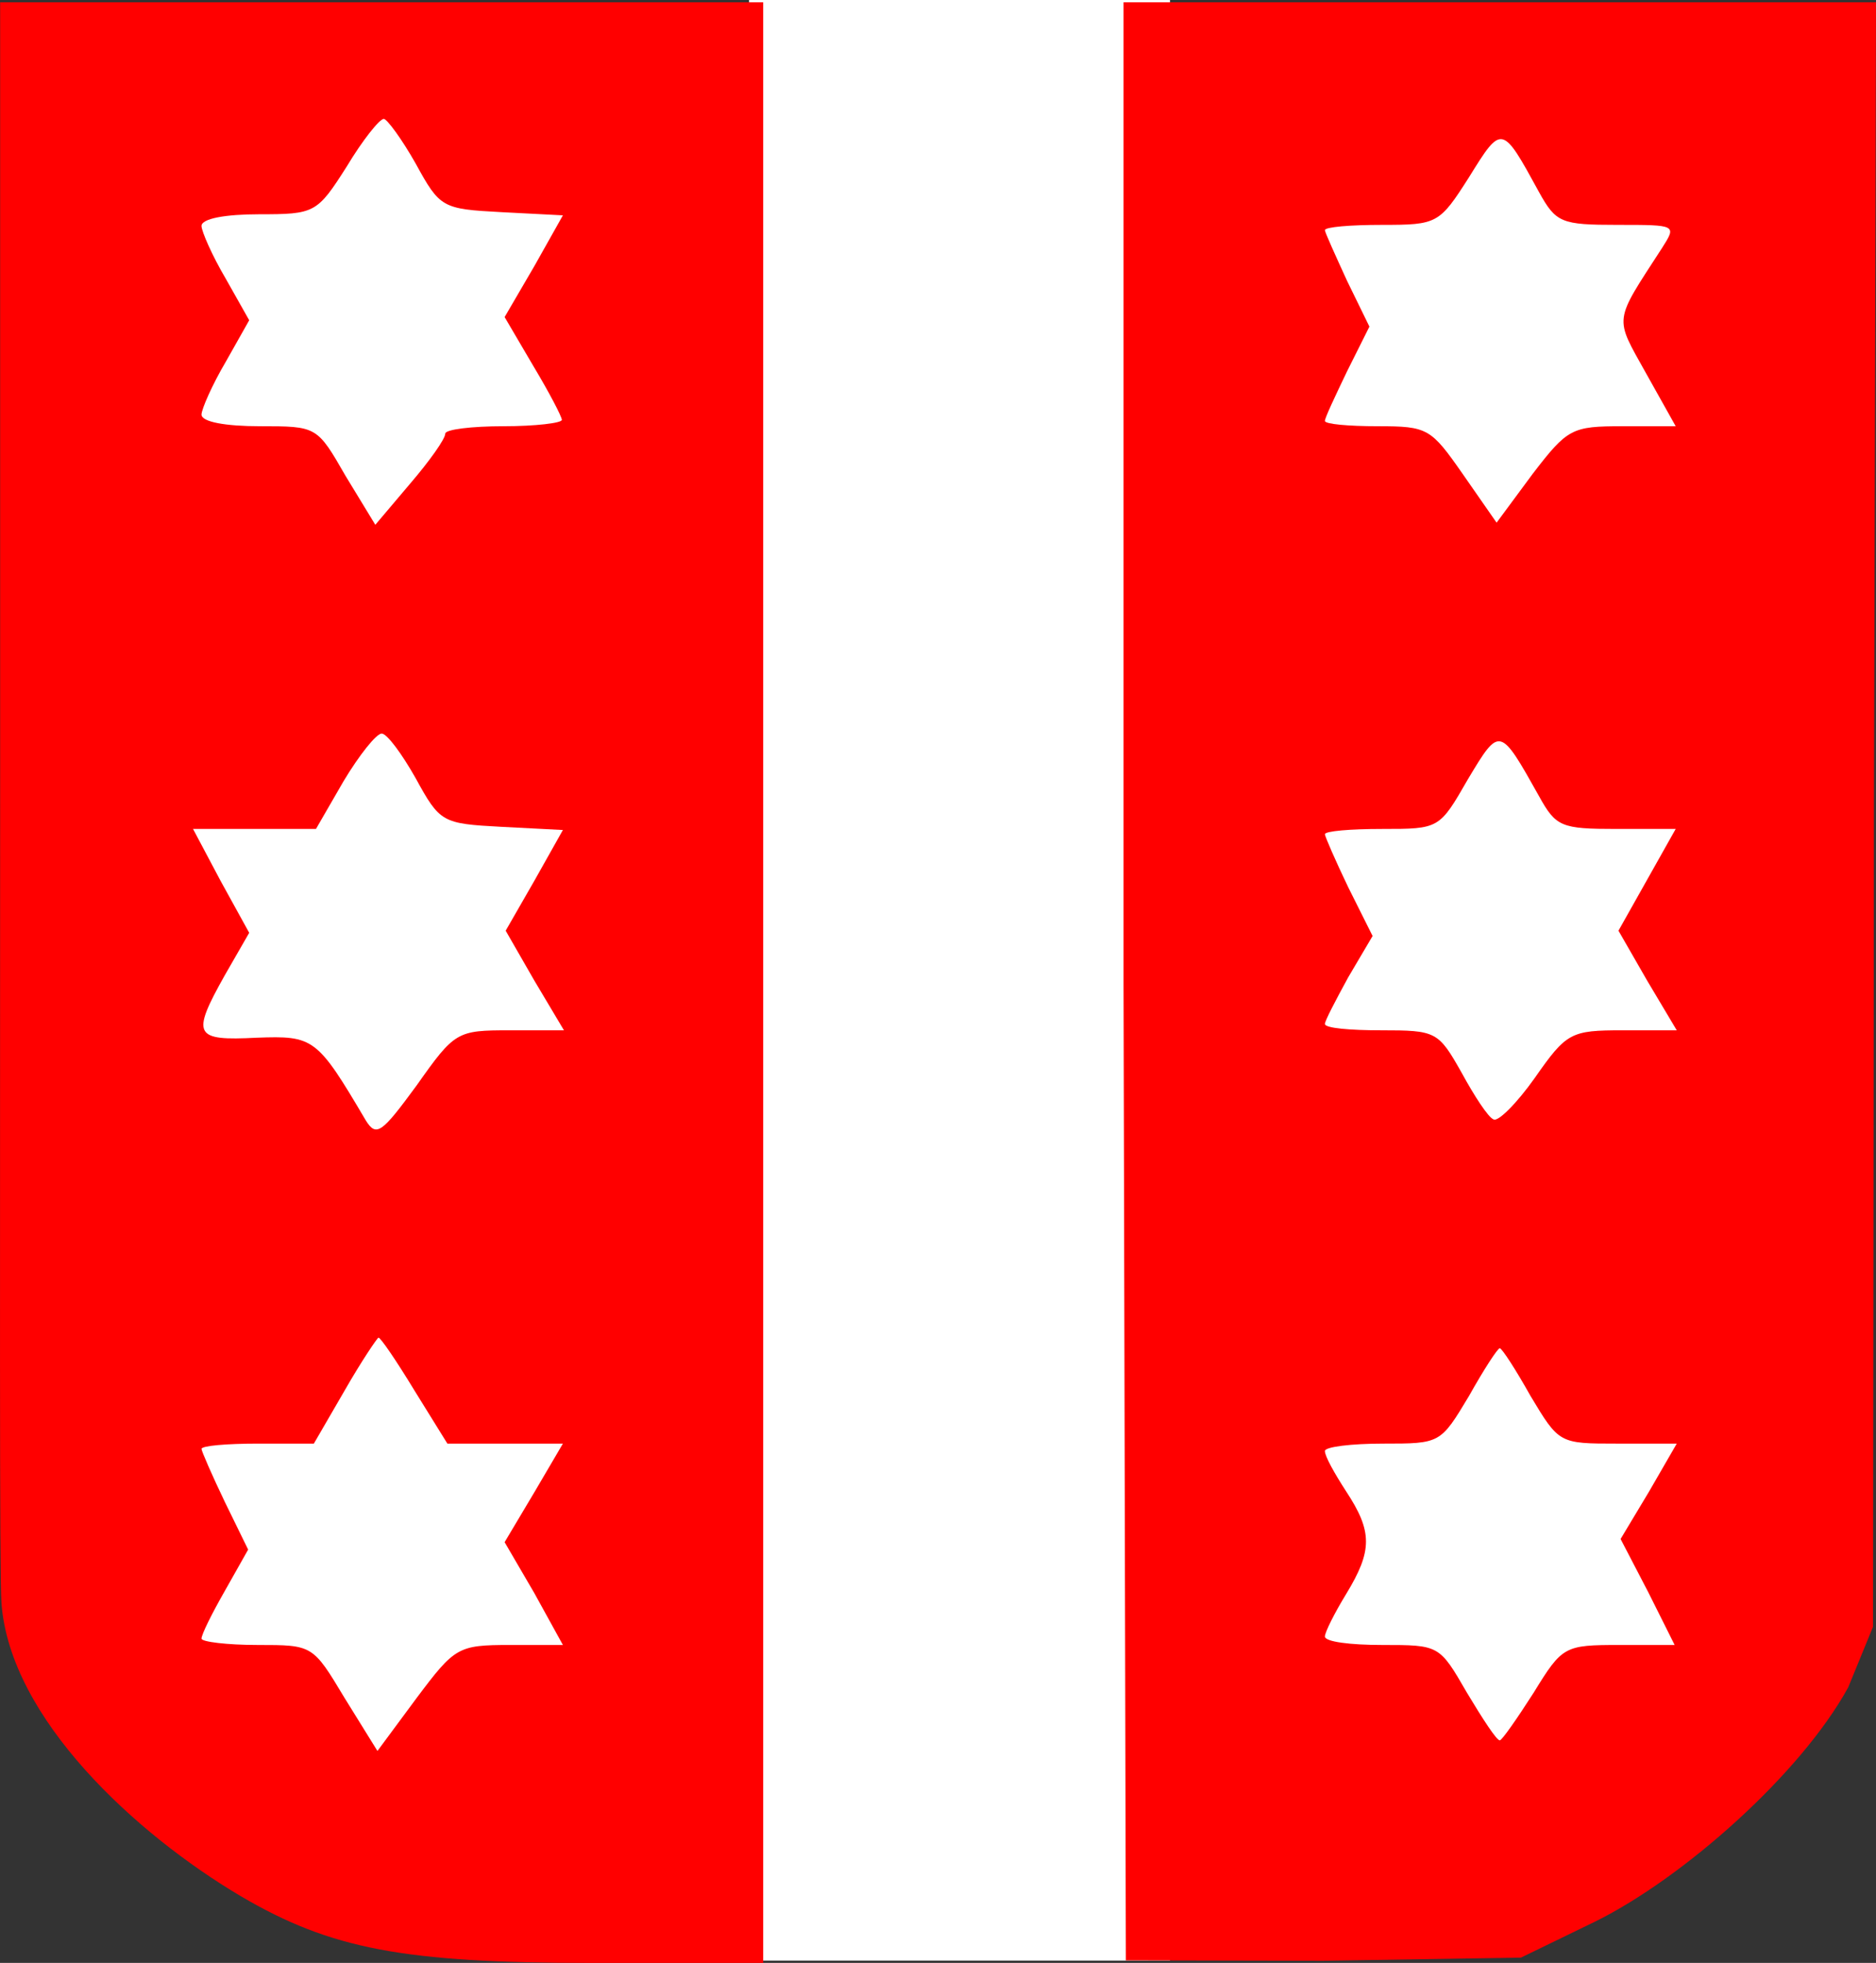 <svg viewBox="-0.014 -0.219 177.014 185.219" width="177.014" height="185.219">
  <rect x="-0.014" y="-0.219" width="177.014" height="185.219" fill="#333333" stroke="none"/>
  <rect x="13.167" y="6.584" width="50.913" height="161.518" style="stroke: rgb(0, 0, 0); stroke-width: 0px; fill: rgb(255, 255, 255);"></rect>
  <rect x="120.919" y="9.217" width="41.916" height="158.665" style="stroke: rgb(0, 0, 0); stroke-width: 0px; fill: rgb(255, 255, 255);"></rect>
  <rect x="70.664" y="-0.219" width="39.721" height="185" style="stroke: rgb(0, 0, 0); stroke-width: 0px; fill: rgb(255, 255, 255);"></rect>
  <path d="M 0 72.7 C 0 119.7 -0.074 148.375 0.122 151.036 C 0.927 161.997 12.9 172.9 22.7 178.7 C 31.2 183.7 38.1 185 55.8 185 L 72 185 L 72 92.5 L 72 0 L 36 0 L 0 0 L 0 72.7 Z M 39.2 15.2 C 41.5 19.4 41.7 19.5 47.3 19.8 L 53.1 20.1 L 50.4 24.9 L 47.6 29.7 L 50.3 34.3 C 51.8 36.8 53 39.1 53 39.4 C 53 39.7 50.5 40 47.5 40 C 44.5 40 42 40.3 42 40.7 C 42 41.2 40.5 43.3 38.7 45.4 L 35.4 49.3 L 32.6 44.7 C 29.9 40 29.9 40 24.5 40 C 21.3 40 19 39.6 19 38.9 C 19 38.4 20 36.1 21.3 33.9 L 23.5 30 L 21.3 26.1 C 20 23.9 19 21.6 19 21.1 C 19 20.4 21.3 20 24.4 20 C 29.7 20 29.9 19.9 32.7 15.5 C 34.2 13 35.8 11 36.2 11 C 36.5 11 37.9 12.9 39.2 15.2 Z M 39.2 73.2 C 41.5 77.4 41.7 77.5 47.3 77.8 L 53.1 78.1 L 50.4 82.9 L 47.7 87.6 L 50.4 92.3 L 53.2 97 L 48.1 97 C 43.1 97 42.9 97.1 39.3 102.2 C 36 106.7 35.5 107.1 34.5 105.5 C 29.9 97.7 29.6 97.5 24.2 97.7 C 18.3 98 18 97.5 21.2 91.8 L 23.5 87.8 L 20.8 82.9 L 18.2 78 L 24 78 L 29.8 78 L 32.4 73.5 C 33.9 71 35.5 69 36 69 C 36.5 69 37.9 70.9 39.2 73.2 Z M 39.1 131 L 42.2 136 L 47.6 136 L 53.1 136 L 50.4 140.6 L 47.6 145.3 L 50.4 150.1 L 53.1 155 L 48.1 155 C 43.2 155 42.9 155.2 39.3 160 L 35.6 165 L 32.5 160 C 29.5 155 29.5 155 24.3 155 C 21.4 155 19 154.7 19 154.4 C 19 154 20 152 21.2 149.9 L 23.4 146 L 21.2 141.5 C 20 139 19 136.7 19 136.5 C 19 136.2 21.4 136 24.3 136 L 29.6 136 L 32.5 131 C 34.1 128.2 35.6 126 35.7 126 C 35.9 126 37.4 128.2 39.1 131 Z" style="fill: rgb(255, 0, 0);" fill="#000000" stroke="none"></path>
  <path d="M 106 92.6 L 106.219 184.761 L 124.8 184.8 L 143.5 184.5 L 150.5 181.1 C 158.8 177 169.878 167.2 174.378 159 L 176.719 153.281 L 176.8 76.7 L 177 0 L 141.5 0 L 106 0 L 106 92.6 Z M 145.2 17.9 C 146.8 20.8 147.3 21 152.6 21 C 158.2 21 158.2 21 156.8 23.2 C 152.2 30.3 152.3 29.6 155.3 35 L 158.1 40 L 153.1 40 C 148.3 40 147.9 40.2 144.6 44.5 L 141.2 49.1 L 138 44.5 C 135 40.2 134.7 40 130 40 C 127.2 40 125 39.8 125 39.5 C 125 39.2 126 37.1 127.1 34.8 L 129.2 30.6 L 127.1 26.3 C 126 23.9 125 21.7 125 21.5 C 125 21.2 127.4 21 130.4 21 C 135.6 21 135.8 20.9 138.6 16.5 C 141.7 11.5 141.7 11.5 145.2 17.9 Z M 145.2 74.9 C 146.8 77.8 147.3 78 152.5 78 L 158.1 78 L 155.4 82.8 L 152.7 87.6 L 155.4 92.3 L 158.2 97 L 153.1 97 C 148.2 97 147.8 97.2 144.8 101.5 C 143.1 103.9 141.3 105.7 140.9 105.4 C 140.4 105.2 139.1 103.2 137.9 101 C 135.7 97.1 135.5 97 130.3 97 C 127.4 97 125 96.8 125 96.4 C 125 96.1 126 94.2 127.2 92 L 129.5 88.1 L 127.2 83.5 C 126 81 125 78.7 125 78.5 C 125 78.2 127.4 78 130.4 78 C 135.8 78 135.8 78 138.5 73.3 C 141.5 68.3 141.5 68.3 145.2 74.9 Z M 144.4 131.5 C 147.1 136 147.1 136 152.6 136 L 158.2 136 L 155.6 140.5 L 152.9 145 L 155.5 150 L 158 155 L 152.8 155 C 147.6 155 147.4 155.1 144.7 159.5 C 143.1 162 141.7 164 141.5 164 C 141.2 164 139.9 162 138.4 159.5 C 135.8 155 135.8 155 130.4 155 C 127.4 155 125 154.7 125 154.2 C 125 153.8 125.9 152 127 150.2 C 129.5 146.1 129.5 144.3 127 140.5 C 125.9 138.8 125 137.2 125 136.7 C 125 136.3 127.5 136 130.5 136 C 135.9 136 135.9 136 138.6 131.5 C 140 129 141.3 127 141.5 127 C 141.7 127 143 129 144.4 131.5 Z" style="fill: rgb(255, 0, 0);" fill="#000000" stroke="none"></path>
</svg>